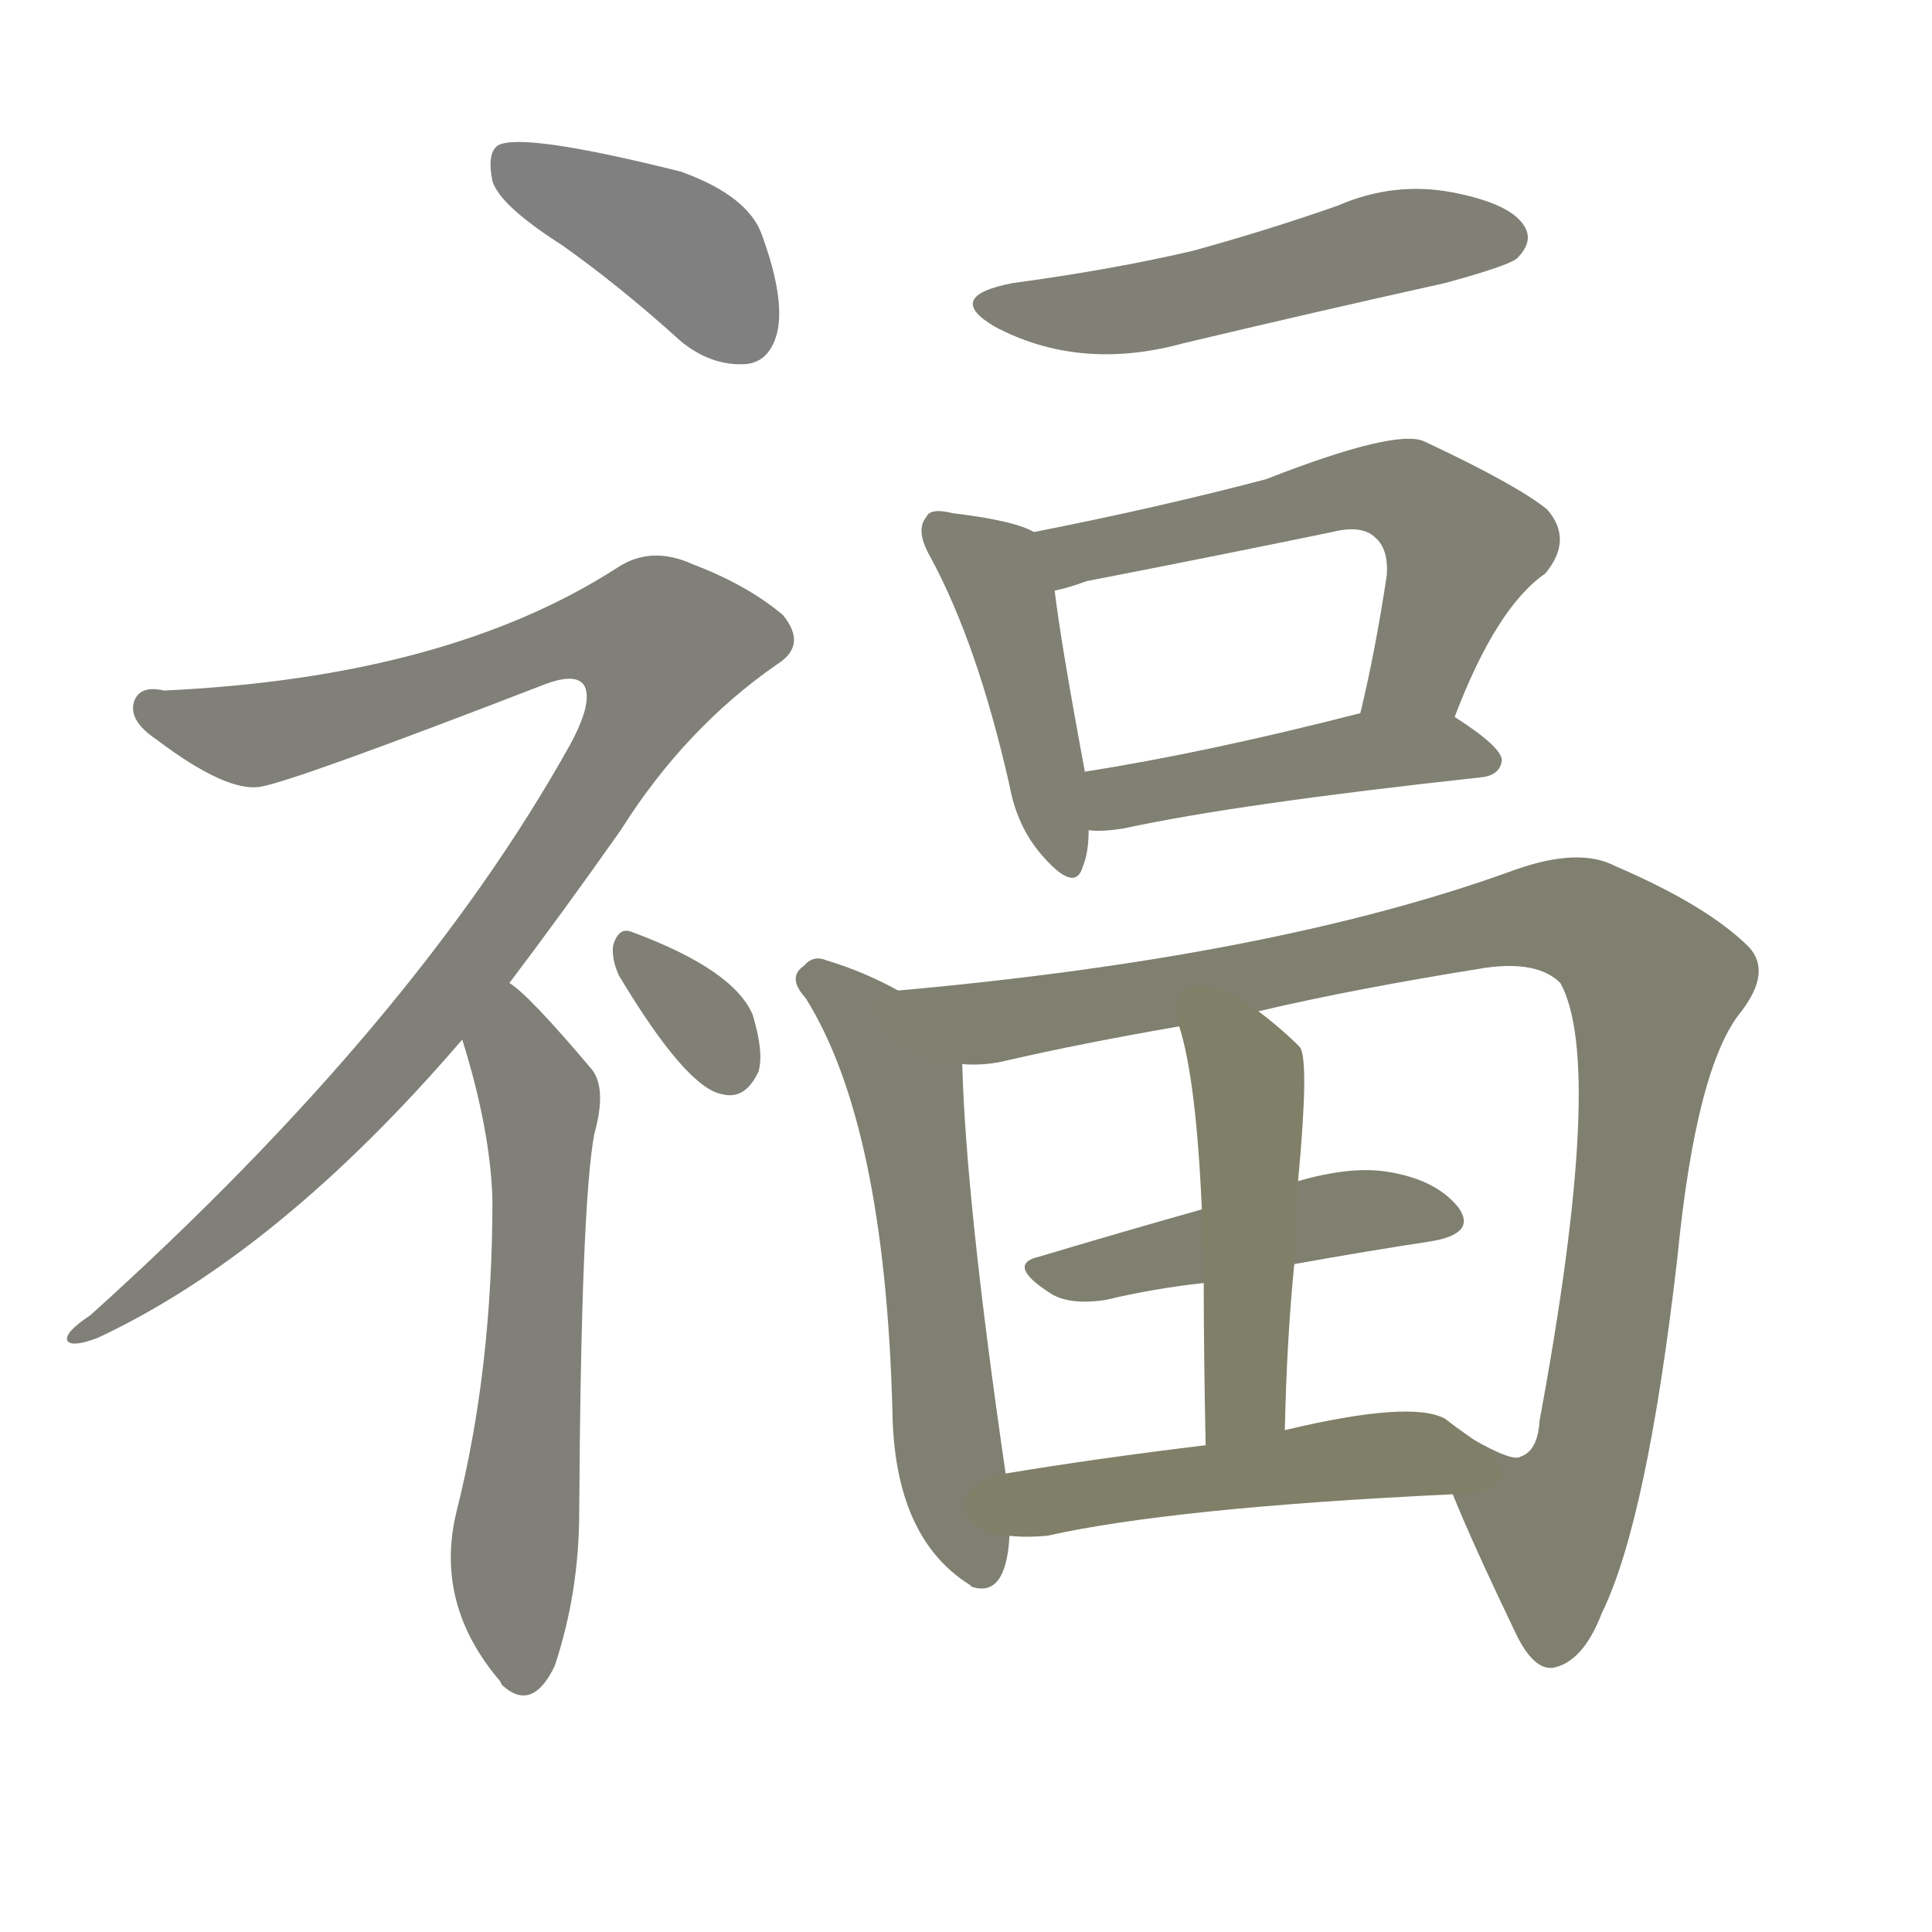 <svg version="1.1" viewBox="0 0 1024 1024" xmlns="http://www.w3.org/2000/svg">
  
  <g transform="scale(1, -1) translate(0, -900)">
    <style type="text/css">
        .stroke1 {fill: #808080;}
        .stroke2 {fill: #808079;}
        .stroke3 {fill: #808078;}
        .stroke4 {fill: #808077;}
        .stroke5 {fill: #808076;}
        .stroke6 {fill: #808075;}
        .stroke7 {fill: #808074;}
        .stroke8 {fill: #808073;}
        .stroke9 {fill: #808072;}
        .stroke10 {fill: #808071;}
        .stroke11 {fill: #808070;}
        .stroke12 {fill: #808069;}
        .stroke13 {fill: #808068;}
        .stroke14 {fill: #808067;}
        .stroke15 {fill: #808066;}
        .stroke16 {fill: #808065;}
        .stroke17 {fill: #808064;}
        .stroke18 {fill: #808063;}
        .stroke19 {fill: #808062;}
        .stroke20 {fill: #808061;}
        text {
            font-family: Helvetica;
            font-size: 50px;
            fill: #808060;
            paint-order: stroke;
            stroke: #000000;
            stroke-width: 4px;
            stroke-linecap: butt;
            stroke-linejoin: miter;
            font-weight: 800;
        }
    </style>

    <path d="M 298 770 Q 329 748 361 719 Q 377 706 395 707 Q 408 708 412 724 Q 416 742 404 775 Q 397 796 361 809 Q 277 830 264 823 Q 258 819 261 804 Q 265 791 298 770 Z" class="stroke1"/>
    <path d="M 270 379 Q 298 416 329 460 Q 363 514 412 548 Q 428 558 415 574 Q 396 590 367 601 Q 345 611 327 599 Q 237 541 87 534 Q 74 537 71 528 Q 68 518 83 508 Q 120 480 138 483 Q 156 486 288 537 Q 306 544 310 536 Q 314 527 302 505 Q 220 358 48 203 Q 33 193 36 189 Q 39 186 52 191 Q 148 236 245 349 L 270 379 Z" class="stroke2"/>
    <path d="M 245 349 Q 260 301 261 264 Q 261 174 242 99 Q 230 50 265 9 L 266 7 Q 282 -8 294 17 Q 307 56 307 99 Q 308 262 315 299 Q 322 324 313 334 Q 280 373 270 379 C 247 398 236 378 245 349 Z" class="stroke3"/>
    <path d="M 328 383 Q 364 323 383 320 Q 395 317 402 332 Q 405 342 399 362 Q 389 386 335 406 Q 328 409 325 399 Q 324 392 328 383 Z" class="stroke4"/>
    <path d="M 537 750 Q 500 743 527 727 Q 572 703 627 718 Q 694 734 766 750 Q 799 759 804 763 Q 813 772 808 780 Q 801 792 770 798 Q 739 804 709 791 Q 672 778 632 767 Q 589 757 537 750 Z" class="stroke5"/>
    <path d="M 548 618 Q 538 624 505 628 Q 493 631 491 626 Q 485 619 493 605 Q 518 559 535 484 Q 539 462 552 447 Q 570 426 574 441 Q 577 448 577 460 L 575 491 Q 562 561 559 587 C 556 615 556 615 548 618 Z" class="stroke6"/>
    <path d="M 771 520 Q 793 578 819 596 Q 834 614 820 630 Q 804 643 755 666 Q 740 673 671 646 Q 614 631 548 618 C 519 612 530 579 559 587 Q 565 588 576 592 Q 643 605 706 618 Q 722 622 729 615 Q 736 609 735 595 Q 729 555 721 522 C 714 493 760 492 771 520 Z" class="stroke7"/>
    <path d="M 577 460 Q 584 459 596 461 Q 656 474 785 488 Q 795 489 796 497 Q 796 504 771 520 C 755 531 750 529 721 522 Q 639 501 575 491 C 545 486 547 461 577 460 Z" class="stroke8"/>
    <path d="M 476 375 Q 458 385 438 391 Q 431 394 426 388 Q 417 382 427 371 Q 469 304 473 152 Q 474 85 514 60 L 515 59 Q 533 53 535 85 L 535 86 L 533 119 Q 512 263 510 336 C 509 358 503 361 476 375 Z" class="stroke9"/>
    <path d="M 770 108 Q 780 83 804 33 Q 813 15 823 16 Q 839 19 849 45 Q 873 94 889 233 Q 899 335 923 364 Q 939 385 927 398 Q 905 420 856 441 Q 837 451 803 439 Q 677 393 476 375 C 446 372 480 333 510 336 Q 522 335 534 338 Q 573 347 625 356 L 667 364 Q 718 376 787 387 Q 815 391 827 379 Q 851 336 816 147 Q 815 131 806 128 Q 802 125 781 137 C 753 149 758 136 770 108 Z" class="stroke10"/>
    <path d="M 686 230 Q 725 237 758 242 Q 783 246 773 260 Q 761 275 735 279 Q 716 282 688 274 L 637 259 Q 591 246 551 234 Q 533 230 556 215 Q 566 208 586 211 Q 611 217 638 220 L 686 230 Z" class="stroke11"/>
    <path d="M 681 142 Q 682 190 686 230 L 688 274 Q 694 338 689 345 Q 679 355 667 364 C 643 382 617 385 625 356 Q 634 328 637 259 L 638 220 Q 638 184 639 134 C 640 104 680 112 681 142 Z" class="stroke12"/>
    <path d="M 535 86 Q 544 85 555 86 Q 622 101 770 108 C 800 109 805 120 781 137 Q 771 144 766 148 Q 748 158 681 142 L 639 134 Q 581 127 533 119 C 503 114 505 88 535 86 Z" class="stroke13"/>
    
    
    
    
    
    
    
    
    
    
    
    
    </g>
</svg>